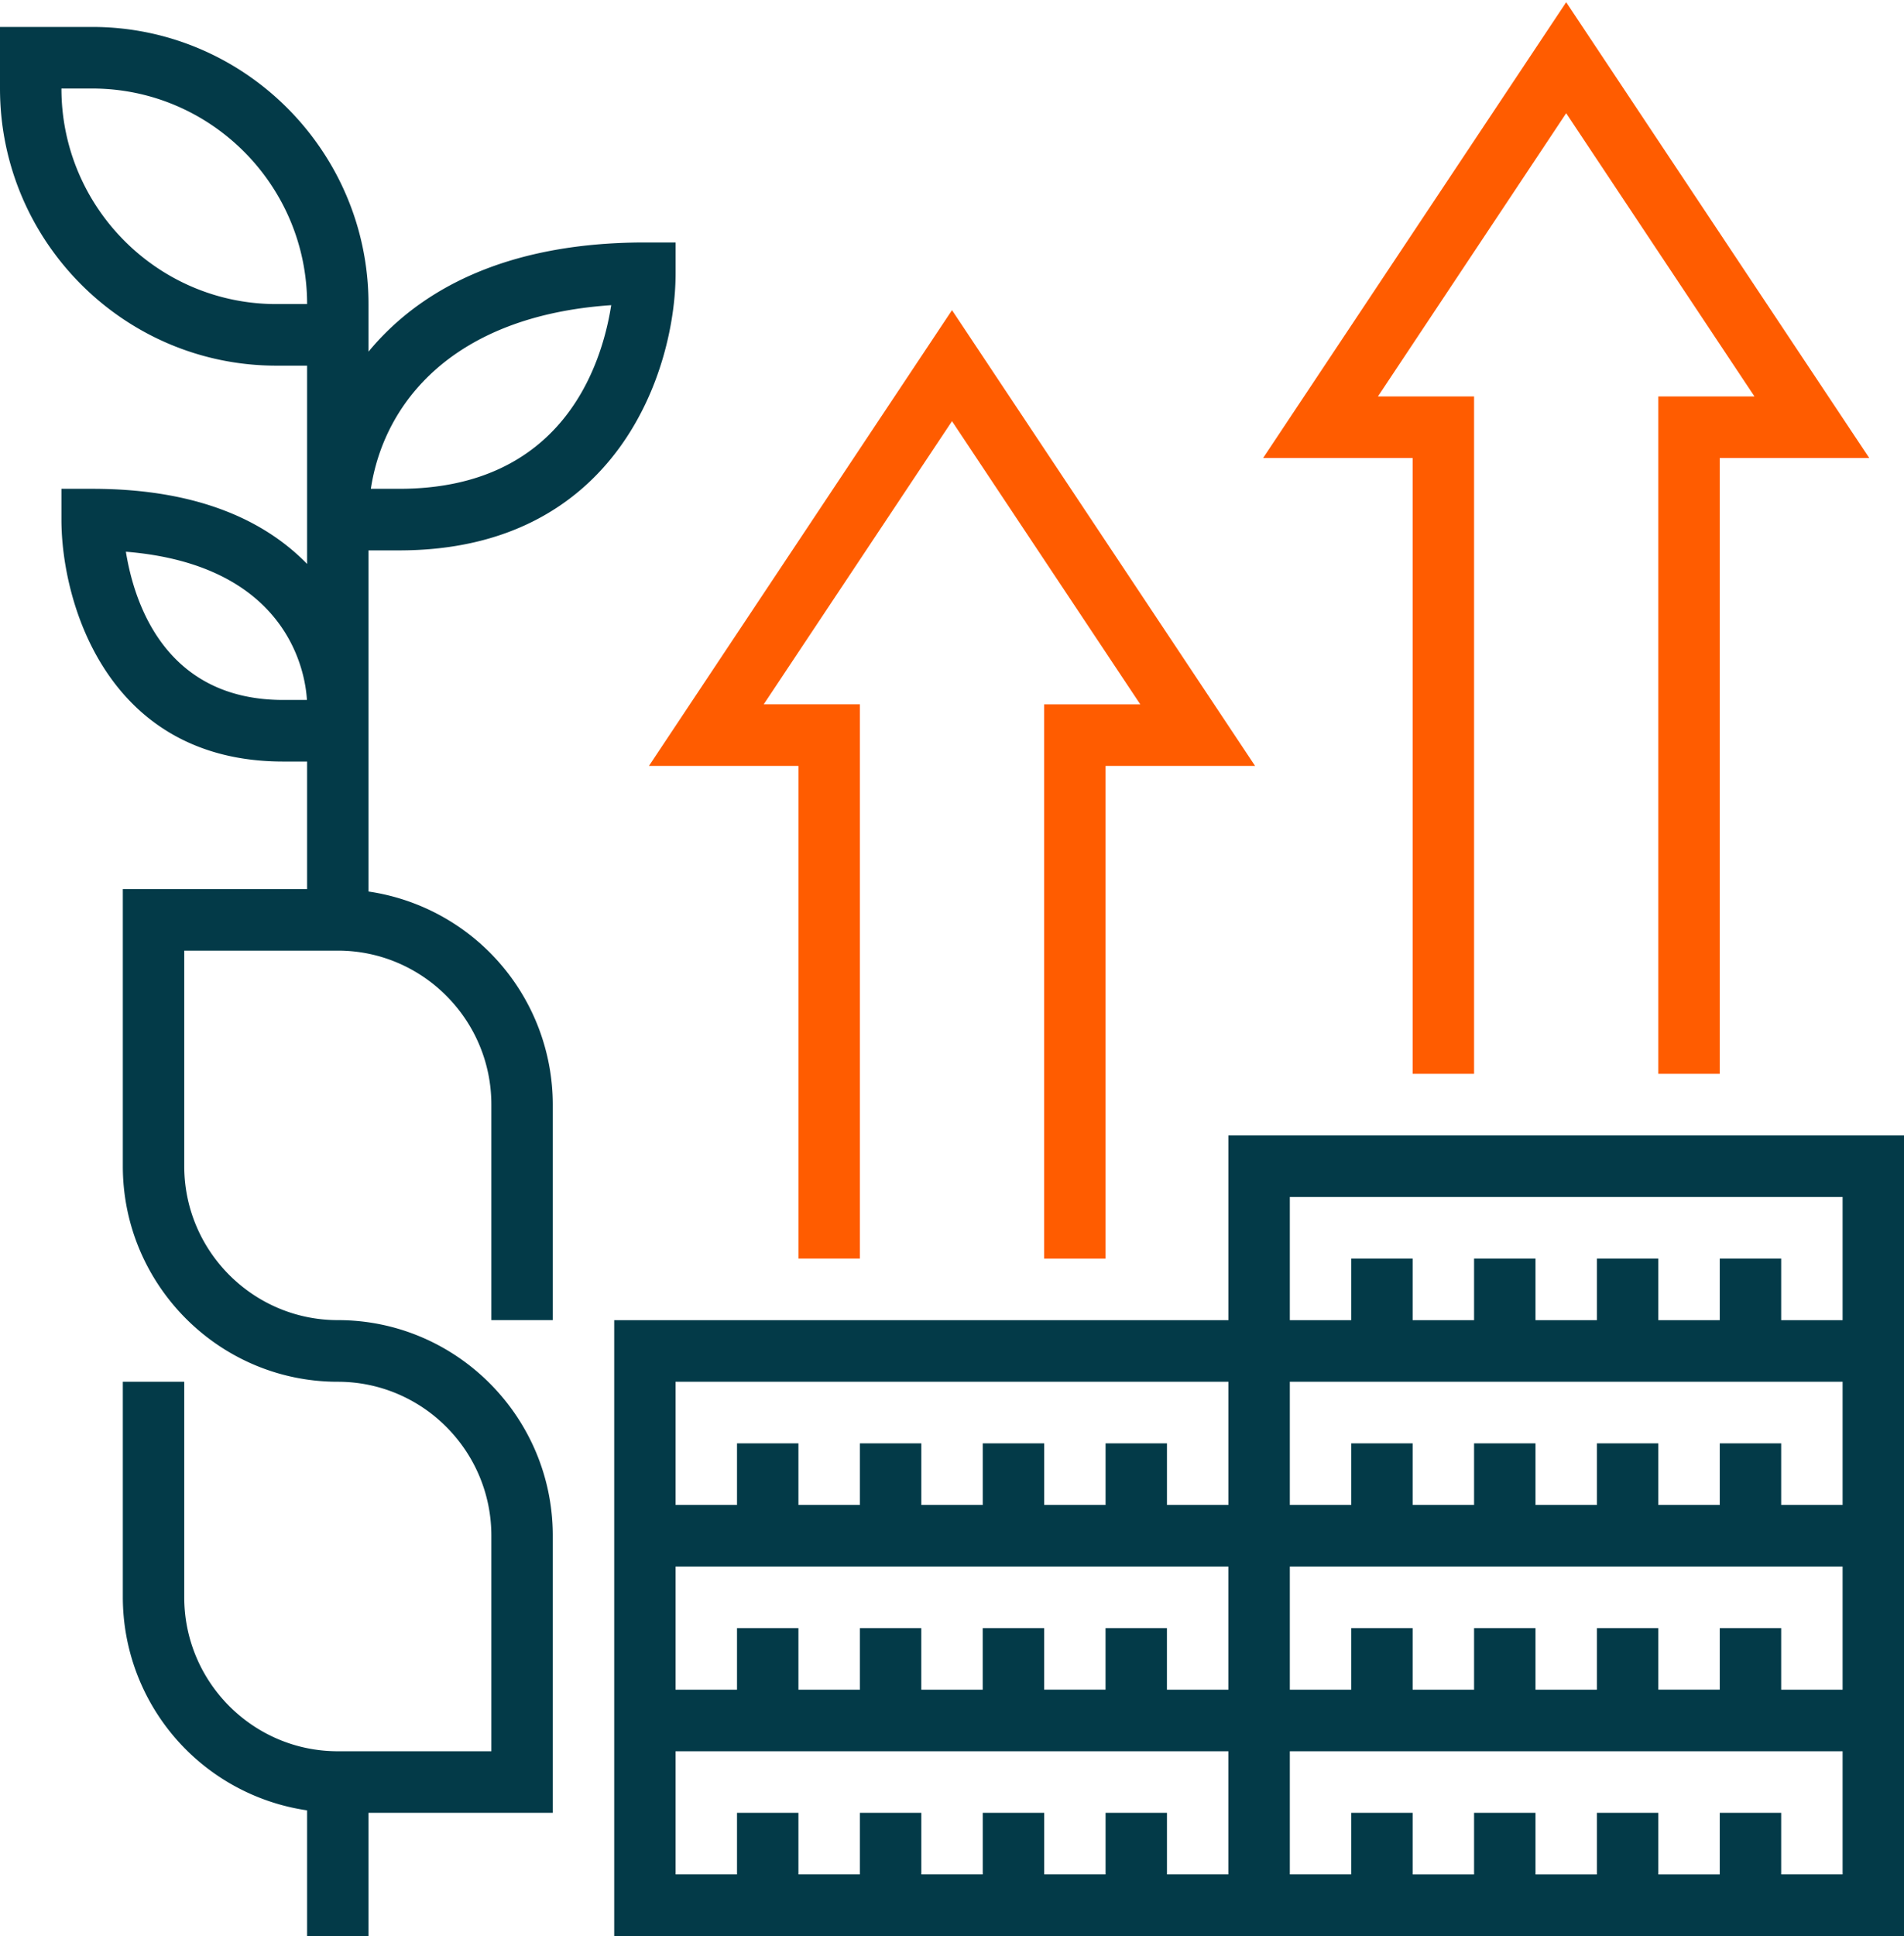 <svg width="61" height="62" fill="none" xmlns="http://www.w3.org/2000/svg"><g clip-path="url(#clip0)"><path d="M11.806 17.626h.984c7.005 0 8.855-5.805 8.855-8.875v-.986h-.984c-4.498 0-7.248 1.551-8.855 3.497V9.738c0-4.893-3.972-8.875-8.854-8.875H0v1.972c0 4.893 3.973 8.875 8.855 8.875h.984v6.35c-1.28-1.311-3.383-2.406-6.887-2.406h-.984v.986c0 2.68 1.484 7.748 7.105 7.748h.766v4.085H3.935v8.875c0 3.805 3.09 6.903 6.888 6.903 2.712 0 4.919 2.211 4.919 4.93v6.903h-4.92c-2.712 0-4.919-2.212-4.919-4.93V44.25H3.935v6.903a6.903 6.903 0 005.904 6.824V62h1.967v-3.944h5.904V49.18c0-3.805-3.09-6.903-6.887-6.903-2.713 0-4.92-2.212-4.92-4.93v-6.903h4.92c2.712 0 4.919 2.212 4.919 4.93v6.903h1.968v-6.902a6.903 6.903 0 00-5.904-6.824V17.626zm7.776-7.853c-.302 1.929-1.56 5.881-6.792 5.881h-.909c.414-2.732 2.604-5.535 7.701-5.881zM8.855 9.738c-3.798 0-6.887-3.097-6.887-6.903h.984c3.797 0 6.887 3.096 6.887 6.903h-.984zm.218 12.678c-3.766 0-4.772-3.084-5.04-4.747 5.252.425 5.756 3.944 5.8 4.747h-.76zm30.282 13.946v5.916H19.678V62H61V36.362H39.355zm1.968 1.972h17.71v3.944h-1.968v-1.972h-1.968v1.972h-1.968v-1.972h-1.968v1.972h-1.967v-1.972h-1.968v1.972h-1.968v-1.972H43.29v1.972h-1.967v-3.944zm17.71 5.916v3.945h-1.968v-1.972h-1.968v1.972h-1.968v-1.972h-1.968v1.972h-1.967v-1.972h-1.968v1.972h-1.968v-1.972H43.29v1.972h-1.967V44.25h17.71zm-3.936 7.89v1.971h-1.968V52.14h-1.968v1.972h-1.967V52.14h-1.968v1.972h-1.968V52.14H43.29v1.972h-1.967v-3.944h17.71v3.944h-1.968V52.14h-1.968zm-19.678 0v1.971h-1.967V52.14h-1.968v1.972h-1.968V52.14H27.55v1.972h-1.97V52.14h-1.968v1.972h-1.968v-3.944h17.71v3.944h-1.968V52.14H35.42zm3.936-7.89v3.945h-1.968v-1.972H35.42v1.972h-1.967v-1.972h-1.968v1.972h-1.968v-1.972H27.55v1.972h-1.97v-1.972h-1.968v1.972h-1.968V44.25h17.71zm-1.968 15.778v-1.972H35.42v1.972h-1.967v-1.972h-1.968v1.972h-1.968v-1.972H27.55v1.972h-1.97v-1.972h-1.968v1.972h-1.968v-3.944h17.71v3.944h-1.968zm19.678 0v-1.972h-1.968v1.972h-1.968v-1.972h-1.968v1.972h-1.967v-1.972h-1.968v1.972h-1.968v-1.972H43.29v1.972h-1.967v-3.944h17.71v3.944h-1.968z" fill="#033A48"/><path d="M45.258 34.39h1.968V12.696h-3.08l6.031-9.07 6.032 9.07h-3.08V34.39h1.968V14.668h4.79L50.177.071l-9.71 14.597h4.791V34.39zM25.58 24.529v15.777h1.969v-17.75h-3.081l6.032-9.068 6.032 9.069h-3.08v17.75h1.968V24.528h4.79L30.5 9.932l-9.71 14.597h4.79z" fill="#FF5C00"/></g><defs><clipPath id="clip0"><path fill="#fff" d="M0 0h61v62H0z"/></clipPath></defs></svg>